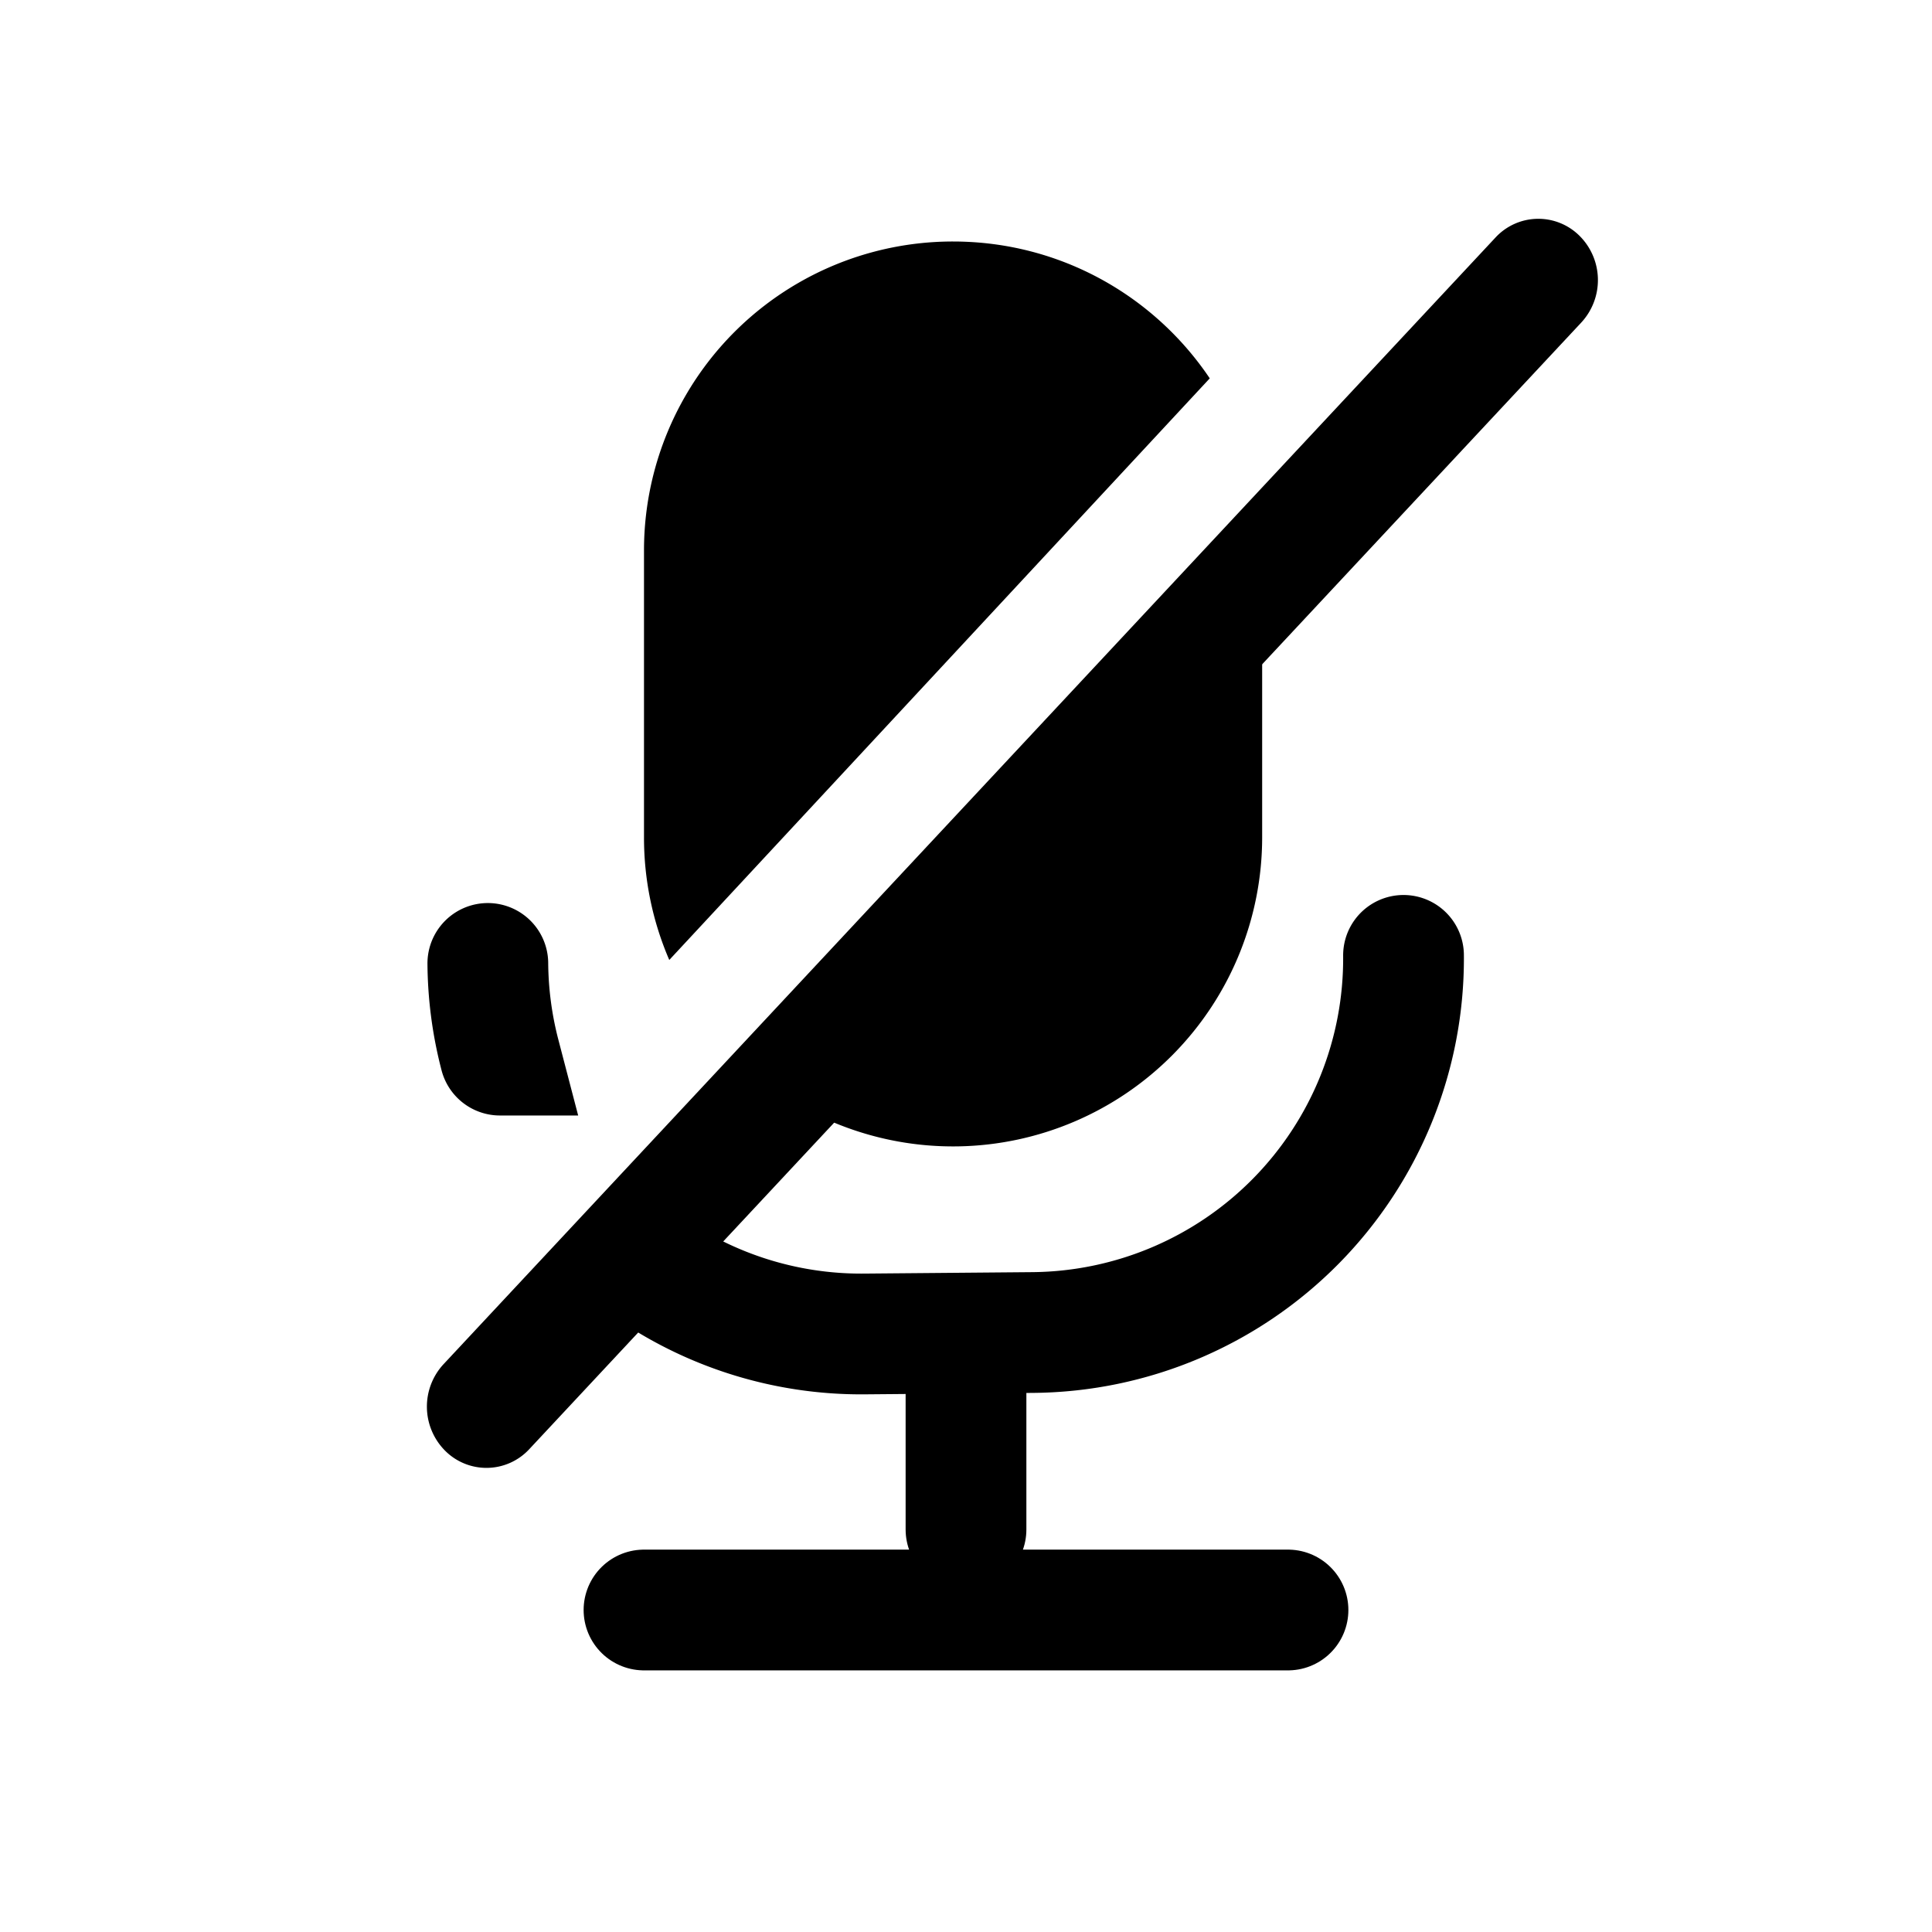 <svg xmlns="http://www.w3.org/2000/svg" width="24" height="24"><g fill="none" fill-rule="evenodd"><path d="M0 0h24v24H0z" opacity=".1"/><path fill="#000" fill-rule="nonzero" d="M15.679 6.839v3.563a3.84 3.84 0 0 1-6.487 2.781l6.442-6.934c.03.192.045.39.045.59ZM11.838 3c1.329 0 2.5.674 3.19 1.7l-6.714 7.225A3.829 3.829 0 0 1 8 10.402V6.839A3.837 3.837 0 0 1 11.838 3Z"/><path stroke="#000" stroke-linecap="round" stroke-width="1.5" d="M17.435 11.868a4.645 4.645 0 0 1-4.603 4.685l-2.088.018a4.625 4.625 0 0 1-2.78-.894m-1.753-2.57a4.652 4.652 0 0 1-.151-1.139"/><path stroke="#000" stroke-linecap="round" stroke-linejoin="round" stroke-width="1.5" d="M12 17v2m-4 1h8"/><path fill="#000" fill-rule="nonzero" d="M5.512 16.944 18.58 2.948a.725.725 0 0 1 1.042-.018.776.776 0 0 1 .019 1.079L6.573 18.004a.725.725 0 0 1-1.043.018.776.776 0 0 1-.018-1.078Z"/></g></svg>
